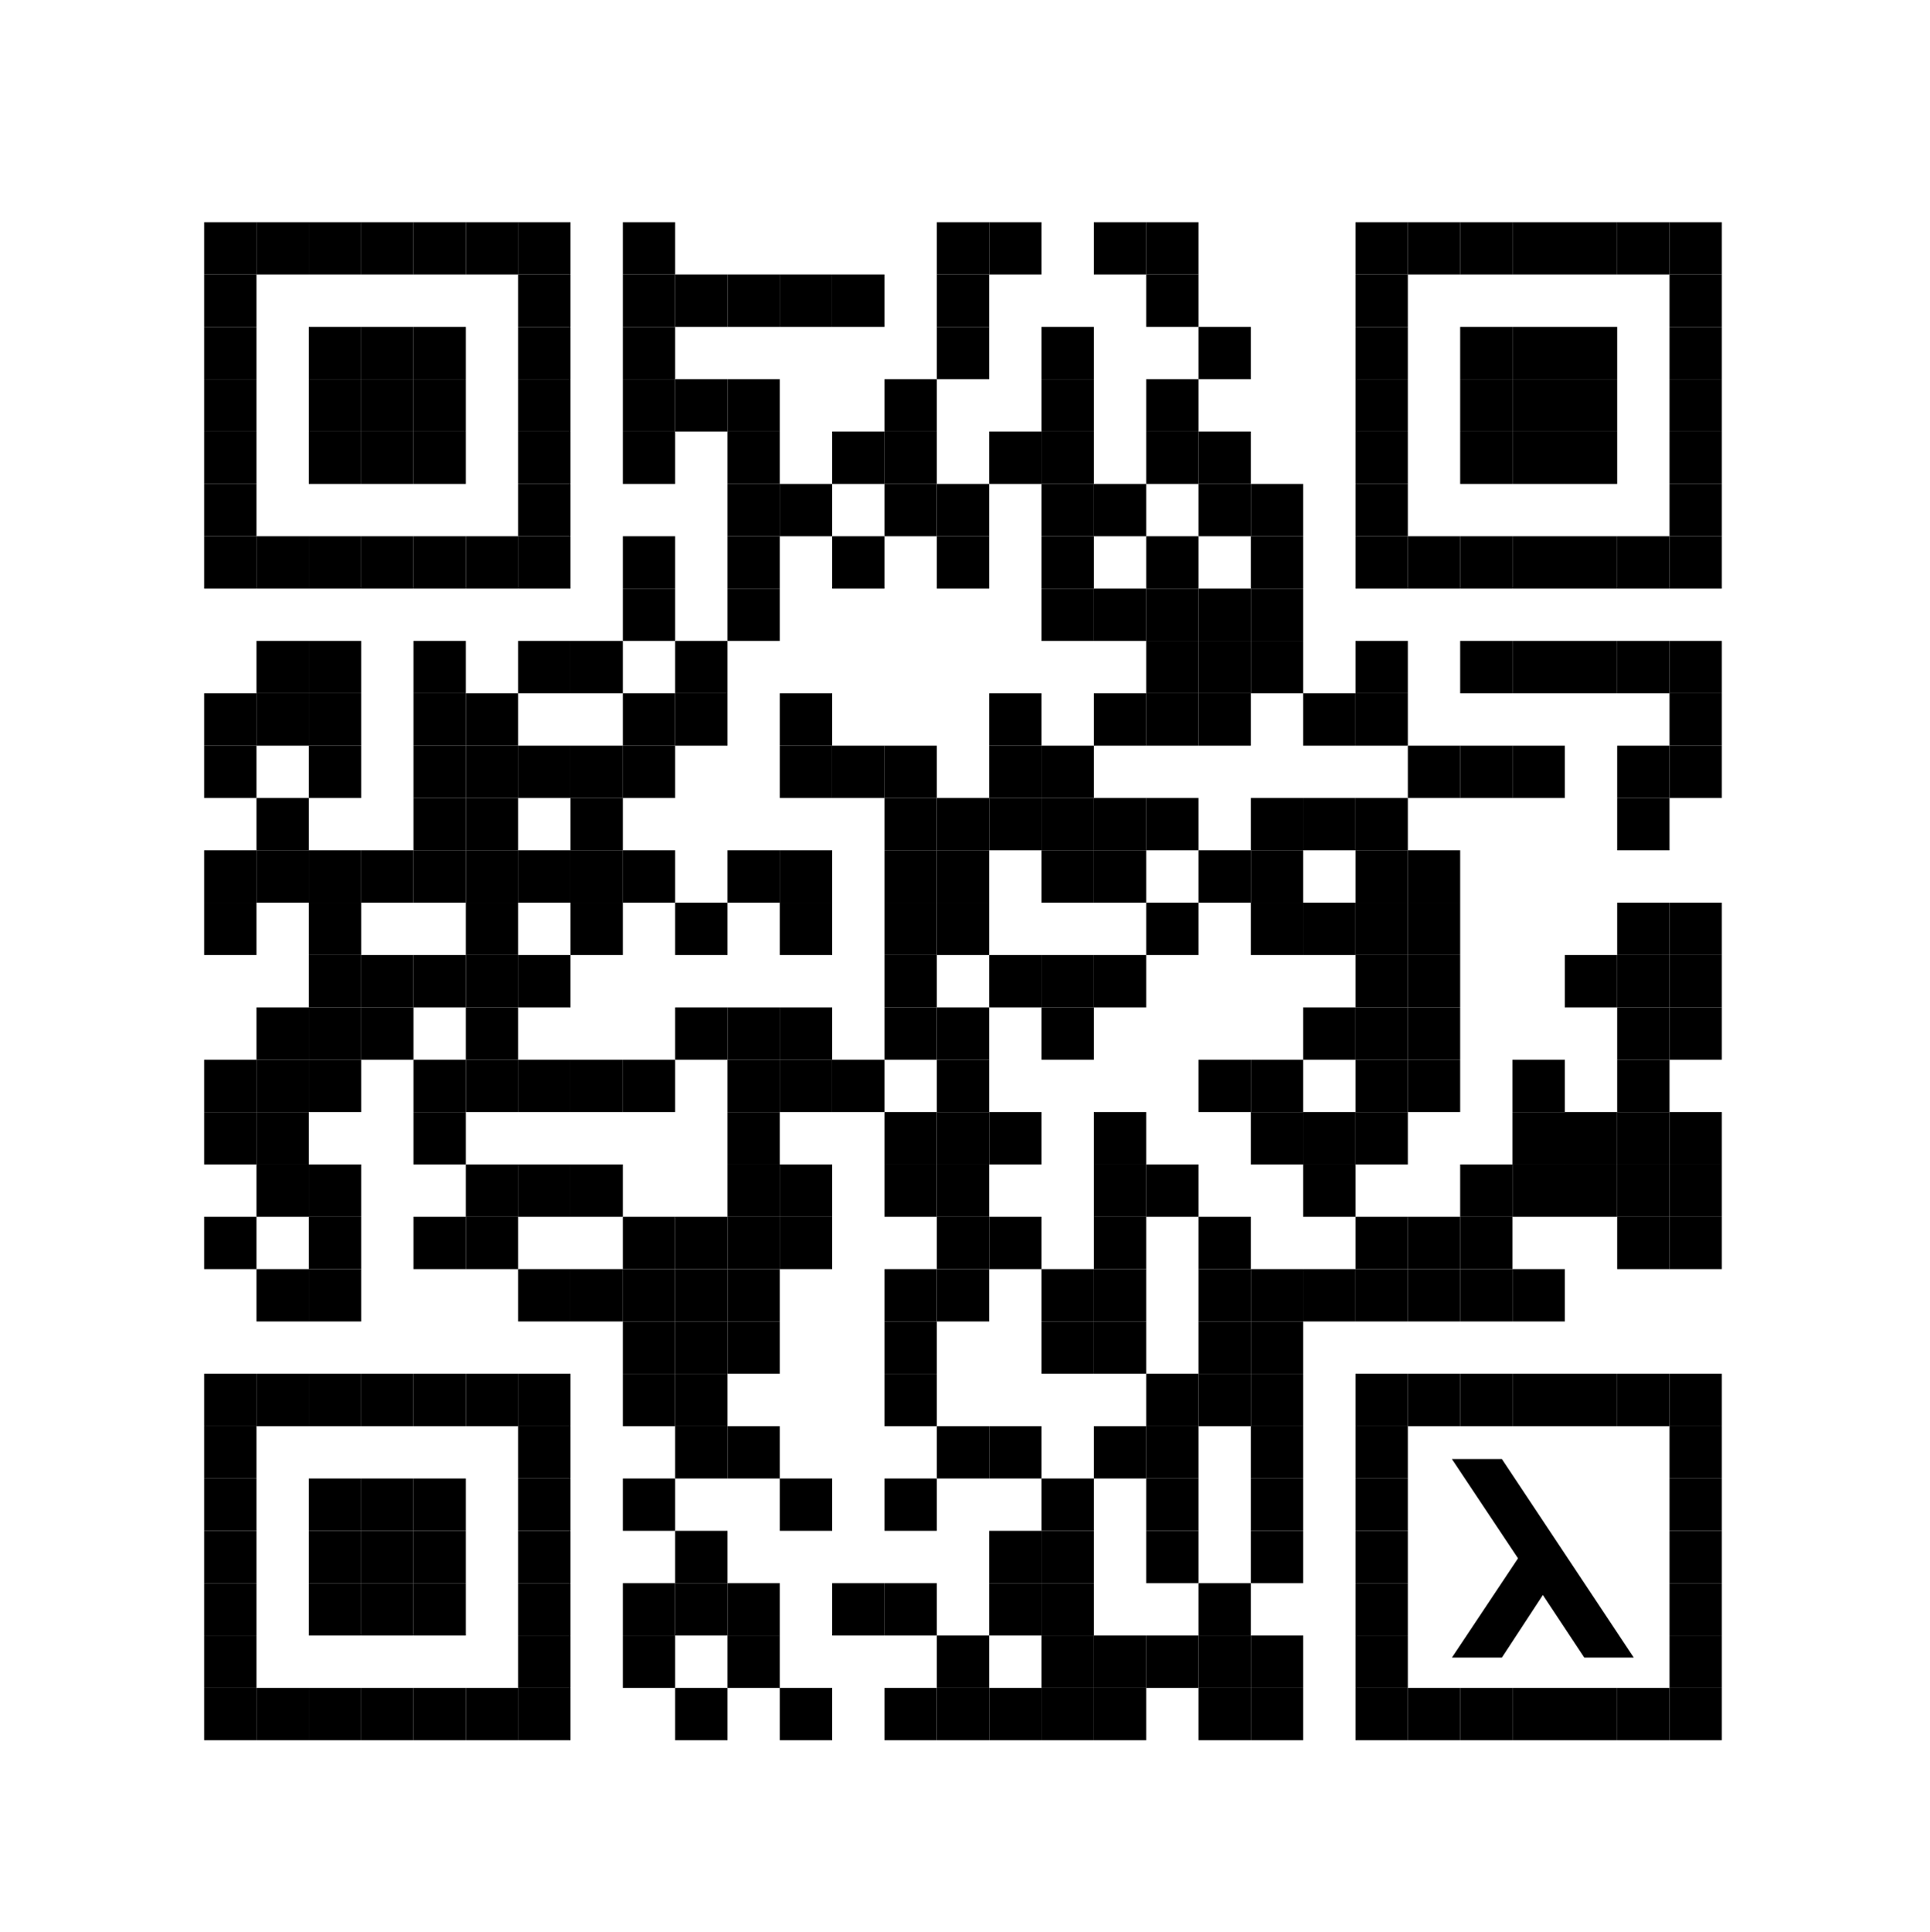 <?xml version="1.0" encoding="utf-8"?>
<svg viewBox="185.803 18.976 295.026 295.315" xmlns="http://www.w3.org/2000/svg">
  <defs>
    <rect id="p" width="8" height="8"></rect>
  </defs>
  <g fill="#000000" transform="matrix(1, 0, 0, 1, 185.01, 20.932)">
    <rect width="8" height="8" transform="matrix(1, 0, 0, 1, 32, 32)"></rect>
    <rect width="8" height="8" transform="matrix(1, 0, 0, 1, 32, 40)"></rect>
    <rect width="8" height="8" transform="matrix(1, 0, 0, 1, 32, 48)"></rect>
    <rect width="8" height="8" transform="matrix(1, 0, 0, 1, 32, 56)"></rect>
    <rect width="8" height="8" transform="matrix(1, 0, 0, 1, 32, 64)"></rect>
    <rect width="8" height="8" transform="matrix(1, 0, 0, 1, 32, 72)"></rect>
    <rect width="8" height="8" transform="matrix(1, 0, 0, 1, 32, 80)"></rect>
    <rect width="8" height="8" transform="matrix(1, 0, 0, 1, 32, 104)"></rect>
    <rect width="8" height="8" transform="matrix(1, 0, 0, 1, 32, 112)"></rect>
    <rect width="8" height="8" transform="matrix(1, 0, 0, 1, 32, 128)"></rect>
    <rect width="8" height="8" transform="matrix(1, 0, 0, 1, 32, 136)"></rect>
    <rect width="8" height="8" transform="matrix(1, 0, 0, 1, 32, 160)"></rect>
    <rect width="8" height="8" transform="matrix(1, 0, 0, 1, 32, 168)"></rect>
    <rect width="8" height="8" transform="matrix(1, 0, 0, 1, 32, 184)"></rect>
    <rect width="8" height="8" transform="matrix(1, 0, 0, 1, 32, 208)"></rect>
    <rect width="8" height="8" transform="matrix(1, 0, 0, 1, 32, 216)"></rect>
    <rect width="8" height="8" transform="matrix(1, 0, 0, 1, 32, 224)"></rect>
    <rect width="8" height="8" transform="matrix(1, 0, 0, 1, 32, 232)"></rect>
    <rect width="8" height="8" transform="matrix(1, 0, 0, 1, 32, 240)"></rect>
    <rect width="8" height="8" transform="matrix(1, 0, 0, 1, 32, 248)"></rect>
    <rect width="8" height="8" transform="matrix(1, 0, 0, 1, 32, 256)"></rect>
    <rect width="8" height="8" transform="matrix(1, 0, 0, 1, 40, 32)"></rect>
    <rect width="8" height="8" transform="matrix(1, 0, 0, 1, 40, 80)"></rect>
    <rect width="8" height="8" transform="matrix(1, 0, 0, 1, 40, 96)"></rect>
    <rect width="8" height="8" transform="matrix(1, 0, 0, 1, 40, 104)"></rect>
    <rect width="8" height="8" transform="matrix(1, 0, 0, 1, 40, 120)"></rect>
    <rect width="8" height="8" transform="matrix(1, 0, 0, 1, 40, 128)"></rect>
    <rect width="8" height="8" transform="matrix(1, 0, 0, 1, 40, 152)"></rect>
    <rect width="8" height="8" transform="matrix(1, 0, 0, 1, 40, 160)"></rect>
    <rect width="8" height="8" transform="matrix(1, 0, 0, 1, 40, 168)"></rect>
    <rect width="8" height="8" transform="matrix(1, 0, 0, 1, 40, 176)"></rect>
    <rect width="8" height="8" transform="matrix(1, 0, 0, 1, 40, 192)"></rect>
    <rect width="8" height="8" transform="matrix(1, 0, 0, 1, 40, 208)"></rect>
    <rect width="8" height="8" transform="matrix(1, 0, 0, 1, 40, 256)"></rect>
    <rect width="8" height="8" transform="matrix(1, 0, 0, 1, 48, 32)"></rect>
    <rect width="8" height="8" transform="matrix(1, 0, 0, 1, 48, 48)"></rect>
    <rect width="8" height="8" transform="matrix(1, 0, 0, 1, 48, 56)"></rect>
    <rect width="8" height="8" transform="matrix(1, 0, 0, 1, 48, 64)"></rect>
    <rect width="8" height="8" transform="matrix(1, 0, 0, 1, 48, 80)"></rect>
    <rect width="8" height="8" transform="matrix(1, 0, 0, 1, 48, 96)"></rect>
    <rect width="8" height="8" transform="matrix(1, 0, 0, 1, 48, 104)"></rect>
    <rect width="8" height="8" transform="matrix(1, 0, 0, 1, 48, 112)"></rect>
    <rect width="8" height="8" transform="matrix(1, 0, 0, 1, 48, 128)"></rect>
    <rect width="8" height="8" transform="matrix(1, 0, 0, 1, 48, 136)"></rect>
    <rect width="8" height="8" transform="matrix(1, 0, 0, 1, 48, 144)"></rect>
    <rect width="8" height="8" transform="matrix(1, 0, 0, 1, 48, 152)"></rect>
    <rect width="8" height="8" transform="matrix(1, 0, 0, 1, 48, 160)"></rect>
    <rect width="8" height="8" transform="matrix(1, 0, 0, 1, 48, 176)"></rect>
    <rect width="8" height="8" transform="matrix(1, 0, 0, 1, 48, 184)"></rect>
    <rect width="8" height="8" transform="matrix(1, 0, 0, 1, 48, 192)"></rect>
    <rect width="8" height="8" transform="matrix(1, 0, 0, 1, 48, 208)"></rect>
    <rect width="8" height="8" transform="matrix(1, 0, 0, 1, 48, 224)"></rect>
    <rect width="8" height="8" transform="matrix(1, 0, 0, 1, 48, 232)"></rect>
    <rect width="8" height="8" transform="matrix(1, 0, 0, 1, 48, 240)"></rect>
    <rect width="8" height="8" transform="matrix(1, 0, 0, 1, 48, 256)"></rect>
    <rect width="8" height="8" transform="matrix(1, 0, 0, 1, 56, 32)"></rect>
    <rect width="8" height="8" transform="matrix(1, 0, 0, 1, 56, 48)"></rect>
    <rect width="8" height="8" transform="matrix(1, 0, 0, 1, 56, 56)"></rect>
    <rect width="8" height="8" transform="matrix(1, 0, 0, 1, 56, 64)"></rect>
    <rect width="8" height="8" transform="matrix(1, 0, 0, 1, 56, 80)"></rect>
    <rect width="8" height="8" transform="matrix(1, 0, 0, 1, 56, 128)"></rect>
    <rect width="8" height="8" transform="matrix(1, 0, 0, 1, 56, 144)"></rect>
    <rect width="8" height="8" transform="matrix(1, 0, 0, 1, 56, 152)"></rect>
    <rect width="8" height="8" transform="matrix(1, 0, 0, 1, 56, 208)"></rect>
    <rect width="8" height="8" transform="matrix(1, 0, 0, 1, 56, 224)"></rect>
    <rect width="8" height="8" transform="matrix(1, 0, 0, 1, 56, 232)"></rect>
    <rect width="8" height="8" transform="matrix(1, 0, 0, 1, 56, 240)"></rect>
    <rect width="8" height="8" transform="matrix(1, 0, 0, 1, 56, 256)"></rect>
    <rect width="8" height="8" transform="matrix(1, 0, 0, 1, 64, 32)"></rect>
    <rect width="8" height="8" transform="matrix(1, 0, 0, 1, 64, 48)"></rect>
    <rect width="8" height="8" transform="matrix(1, 0, 0, 1, 64, 56)"></rect>
    <rect width="8" height="8" transform="matrix(1, 0, 0, 1, 64, 64)"></rect>
    <rect width="8" height="8" transform="matrix(1, 0, 0, 1, 64, 80)"></rect>
    <rect width="8" height="8" transform="matrix(1, 0, 0, 1, 64, 96)"></rect>
    <rect width="8" height="8" transform="matrix(1, 0, 0, 1, 64, 104)"></rect>
    <rect width="8" height="8" transform="matrix(1, 0, 0, 1, 64, 112)"></rect>
    <rect width="8" height="8" transform="matrix(1, 0, 0, 1, 64, 120)"></rect>
    <rect width="8" height="8" transform="matrix(1, 0, 0, 1, 64, 128)"></rect>
    <rect width="8" height="8" transform="matrix(1, 0, 0, 1, 64, 144)"></rect>
    <rect width="8" height="8" transform="matrix(1, 0, 0, 1, 64, 160)"></rect>
    <rect width="8" height="8" transform="matrix(1, 0, 0, 1, 64, 168)"></rect>
    <rect width="8" height="8" transform="matrix(1, 0, 0, 1, 64, 184)"></rect>
    <rect width="8" height="8" transform="matrix(1, 0, 0, 1, 64, 208)"></rect>
    <rect width="8" height="8" transform="matrix(1, 0, 0, 1, 64, 224)"></rect>
    <rect width="8" height="8" transform="matrix(1, 0, 0, 1, 64, 232)"></rect>
    <rect width="8" height="8" transform="matrix(1, 0, 0, 1, 64, 240)"></rect>
    <rect width="8" height="8" transform="matrix(1, 0, 0, 1, 64, 256)"></rect>
    <rect width="8" height="8" transform="matrix(1, 0, 0, 1, 72, 32)"></rect>
    <rect width="8" height="8" transform="matrix(1, 0, 0, 1, 72, 80)"></rect>
    <rect width="8" height="8" transform="matrix(1, 0, 0, 1, 72, 104)"></rect>
    <rect width="8" height="8" transform="matrix(1, 0, 0, 1, 72, 112)"></rect>
    <rect width="8" height="8" transform="matrix(1, 0, 0, 1, 72, 120)"></rect>
    <rect width="8" height="8" transform="matrix(1, 0, 0, 1, 72, 128)"></rect>
    <rect width="8" height="8" transform="matrix(1, 0, 0, 1, 72, 136)"></rect>
    <rect width="8" height="8" transform="matrix(1, 0, 0, 1, 72, 144)"></rect>
    <rect width="8" height="8" transform="matrix(1, 0, 0, 1, 72, 152)"></rect>
    <rect width="8" height="8" transform="matrix(1, 0, 0, 1, 72, 160)"></rect>
    <rect width="8" height="8" transform="matrix(1, 0, 0, 1, 72, 176)"></rect>
    <rect width="8" height="8" transform="matrix(1, 0, 0, 1, 72, 184)"></rect>
    <rect width="8" height="8" transform="matrix(1, 0, 0, 1, 72, 208)"></rect>
    <rect width="8" height="8" transform="matrix(1, 0, 0, 1, 72, 256)"></rect>
    <rect width="8" height="8" transform="matrix(1, 0, 0, 1, 80, 32)"></rect>
    <rect width="8" height="8" transform="matrix(1, 0, 0, 1, 80, 40)"></rect>
    <rect width="8" height="8" transform="matrix(1, 0, 0, 1, 80, 48)"></rect>
    <rect width="8" height="8" transform="matrix(1, 0, 0, 1, 80, 56)"></rect>
    <rect width="8" height="8" transform="matrix(1, 0, 0, 1, 80, 64)"></rect>
    <rect width="8" height="8" transform="matrix(1, 0, 0, 1, 80, 72)"></rect>
    <rect width="8" height="8" transform="matrix(1, 0, 0, 1, 80, 80)"></rect>
    <rect width="8" height="8" transform="matrix(1, 0, 0, 1, 80, 96)"></rect>
    <rect width="8" height="8" transform="matrix(1, 0, 0, 1, 80, 112)"></rect>
    <rect width="8" height="8" transform="matrix(1, 0, 0, 1, 80, 128)"></rect>
    <rect width="8" height="8" transform="matrix(1, 0, 0, 1, 80, 144)"></rect>
    <rect width="8" height="8" transform="matrix(1, 0, 0, 1, 80, 160)"></rect>
    <rect width="8" height="8" transform="matrix(1, 0, 0, 1, 80, 176)"></rect>
    <rect width="8" height="8" transform="matrix(1, 0, 0, 1, 80, 192)"></rect>
    <rect width="8" height="8" transform="matrix(1, 0, 0, 1, 80, 208)"></rect>
    <rect width="8" height="8" transform="matrix(1, 0, 0, 1, 80, 216)"></rect>
    <rect width="8" height="8" transform="matrix(1, 0, 0, 1, 80, 224)"></rect>
    <rect width="8" height="8" transform="matrix(1, 0, 0, 1, 80, 232)"></rect>
    <rect width="8" height="8" transform="matrix(1, 0, 0, 1, 80, 240)"></rect>
    <rect width="8" height="8" transform="matrix(1, 0, 0, 1, 80, 248)"></rect>
    <rect width="8" height="8" transform="matrix(1, 0, 0, 1, 80, 256)"></rect>
    <rect width="8" height="8" transform="matrix(1, 0, 0, 1, 88, 96)"></rect>
    <rect width="8" height="8" transform="matrix(1, 0, 0, 1, 88, 112)"></rect>
    <rect width="8" height="8" transform="matrix(1, 0, 0, 1, 88, 120)"></rect>
    <rect width="8" height="8" transform="matrix(1, 0, 0, 1, 88, 128)"></rect>
    <rect width="8" height="8" transform="matrix(1, 0, 0, 1, 88, 136)"></rect>
    <rect width="8" height="8" transform="matrix(1, 0, 0, 1, 88, 160)"></rect>
    <rect width="8" height="8" transform="matrix(1, 0, 0, 1, 88, 176)"></rect>
    <rect width="8" height="8" transform="matrix(1, 0, 0, 1, 88, 192)"></rect>
    <rect width="8" height="8" transform="matrix(1, 0, 0, 1, 96, 32)"></rect>
    <rect width="8" height="8" transform="matrix(1, 0, 0, 1, 96, 40)"></rect>
    <rect width="8" height="8" transform="matrix(1, 0, 0, 1, 96, 48)"></rect>
    <rect width="8" height="8" transform="matrix(1, 0, 0, 1, 96, 56)"></rect>
    <rect width="8" height="8" transform="matrix(1, 0, 0, 1, 96, 64)"></rect>
    <rect width="8" height="8" transform="matrix(1, 0, 0, 1, 96, 80)"></rect>
    <rect width="8" height="8" transform="matrix(1, 0, 0, 1, 96, 88)"></rect>
    <rect width="8" height="8" transform="matrix(1, 0, 0, 1, 96, 104)"></rect>
    <rect width="8" height="8" transform="matrix(1, 0, 0, 1, 96, 112)"></rect>
    <rect width="8" height="8" transform="matrix(1, 0, 0, 1, 96, 128)"></rect>
    <rect width="8" height="8" transform="matrix(1, 0, 0, 1, 96, 160)"></rect>
    <rect width="8" height="8" transform="matrix(1, 0, 0, 1, 96, 184)"></rect>
    <rect width="8" height="8" transform="matrix(1, 0, 0, 1, 96, 192)"></rect>
    <rect width="8" height="8" transform="matrix(1, 0, 0, 1, 96, 200)"></rect>
    <rect width="8" height="8" transform="matrix(1, 0, 0, 1, 96, 208)"></rect>
    <rect width="8" height="8" transform="matrix(1, 0, 0, 1, 96, 224)"></rect>
    <rect width="8" height="8" transform="matrix(1, 0, 0, 1, 96, 240)"></rect>
    <rect width="8" height="8" transform="matrix(1, 0, 0, 1, 96, 248)"></rect>
    <rect width="8" height="8" transform="matrix(1, 0, 0, 1, 104, 40)"></rect>
    <rect width="8" height="8" transform="matrix(1, 0, 0, 1, 104, 56)"></rect>
    <rect width="8" height="8" transform="matrix(1, 0, 0, 1, 104, 96)"></rect>
    <rect width="8" height="8" transform="matrix(1, 0, 0, 1, 104, 104)"></rect>
    <rect width="8" height="8" transform="matrix(1, 0, 0, 1, 104, 136)"></rect>
    <rect width="8" height="8" transform="matrix(1, 0, 0, 1, 104, 152)"></rect>
    <rect width="8" height="8" transform="matrix(1, 0, 0, 1, 104, 184)"></rect>
    <rect width="8" height="8" transform="matrix(1, 0, 0, 1, 104, 192)"></rect>
    <rect width="8" height="8" transform="matrix(1, 0, 0, 1, 104, 200)"></rect>
    <rect width="8" height="8" transform="matrix(1, 0, 0, 1, 104, 208)"></rect>
    <rect width="8" height="8" transform="matrix(1, 0, 0, 1, 104, 216)"></rect>
    <rect width="8" height="8" transform="matrix(1, 0, 0, 1, 104, 232)"></rect>
    <rect width="8" height="8" transform="matrix(1, 0, 0, 1, 104, 240)"></rect>
    <rect width="8" height="8" transform="matrix(1, 0, 0, 1, 104, 256)"></rect>
    <rect width="8" height="8" transform="matrix(1, 0, 0, 1, 112, 40)"></rect>
    <rect width="8" height="8" transform="matrix(1, 0, 0, 1, 112, 56)"></rect>
    <rect width="8" height="8" transform="matrix(1, 0, 0, 1, 112, 64)"></rect>
    <rect width="8" height="8" transform="matrix(1, 0, 0, 1, 112, 72)"></rect>
    <rect width="8" height="8" transform="matrix(1, 0, 0, 1, 112, 80)"></rect>
    <rect width="8" height="8" transform="matrix(1, 0, 0, 1, 112, 88)"></rect>
    <rect width="8" height="8" transform="matrix(1, 0, 0, 1, 112, 128)"></rect>
    <rect width="8" height="8" transform="matrix(1, 0, 0, 1, 112, 152)"></rect>
    <rect width="8" height="8" transform="matrix(1, 0, 0, 1, 112, 160)"></rect>
    <rect width="8" height="8" transform="matrix(1, 0, 0, 1, 112, 168)"></rect>
    <rect width="8" height="8" transform="matrix(1, 0, 0, 1, 112, 176)"></rect>
    <rect width="8" height="8" transform="matrix(1, 0, 0, 1, 112, 184)"></rect>
    <rect width="8" height="8" transform="matrix(1, 0, 0, 1, 112, 192)"></rect>
    <rect width="8" height="8" transform="matrix(1, 0, 0, 1, 112, 200)"></rect>
    <rect width="8" height="8" transform="matrix(1, 0, 0, 1, 112, 216)"></rect>
    <rect width="8" height="8" transform="matrix(1, 0, 0, 1, 112, 240)"></rect>
    <rect width="8" height="8" transform="matrix(1, 0, 0, 1, 112, 248)"></rect>
    <rect width="8" height="8" transform="matrix(1, 0, 0, 1, 120, 40)"></rect>
    <rect width="8" height="8" transform="matrix(1, 0, 0, 1, 120, 72)"></rect>
    <rect width="8" height="8" transform="matrix(1, 0, 0, 1, 120, 104)"></rect>
    <rect width="8" height="8" transform="matrix(1, 0, 0, 1, 120, 112)"></rect>
    <rect width="8" height="8" transform="matrix(1, 0, 0, 1, 120, 128)"></rect>
    <rect width="8" height="8" transform="matrix(1, 0, 0, 1, 120, 136)"></rect>
    <rect width="8" height="8" transform="matrix(1, 0, 0, 1, 120, 152)"></rect>
    <rect width="8" height="8" transform="matrix(1, 0, 0, 1, 120, 160)"></rect>
    <rect width="8" height="8" transform="matrix(1, 0, 0, 1, 120, 176)"></rect>
    <rect width="8" height="8" transform="matrix(1, 0, 0, 1, 120, 184)"></rect>
    <rect width="8" height="8" transform="matrix(1, 0, 0, 1, 120, 224)"></rect>
    <rect width="8" height="8" transform="matrix(1, 0, 0, 1, 120, 256)"></rect>
    <rect width="8" height="8" transform="matrix(1, 0, 0, 1, 128, 40)"></rect>
    <rect width="8" height="8" transform="matrix(1, 0, 0, 1, 128, 64)"></rect>
    <rect width="8" height="8" transform="matrix(1, 0, 0, 1, 128, 80)"></rect>
    <rect width="8" height="8" transform="matrix(1, 0, 0, 1, 128, 112)"></rect>
    <rect width="8" height="8" transform="matrix(1, 0, 0, 1, 128, 160)"></rect>
    <rect width="8" height="8" transform="matrix(1, 0, 0, 1, 128, 240)"></rect>
    <rect width="8" height="8" transform="matrix(1, 0, 0, 1, 136, 56)"></rect>
    <rect width="8" height="8" transform="matrix(1, 0, 0, 1, 136, 64)"></rect>
    <rect width="8" height="8" transform="matrix(1, 0, 0, 1, 136, 72)"></rect>
    <rect width="8" height="8" transform="matrix(1, 0, 0, 1, 136, 112)"></rect>
    <rect width="8" height="8" transform="matrix(1, 0, 0, 1, 136, 120)"></rect>
    <rect width="8" height="8" transform="matrix(1, 0, 0, 1, 136, 128)"></rect>
    <rect width="8" height="8" transform="matrix(1, 0, 0, 1, 136, 136)"></rect>
    <rect width="8" height="8" transform="matrix(1, 0, 0, 1, 136, 144)"></rect>
    <rect width="8" height="8" transform="matrix(1, 0, 0, 1, 136, 152)"></rect>
    <rect width="8" height="8" transform="matrix(1, 0, 0, 1, 136, 168)"></rect>
    <rect width="8" height="8" transform="matrix(1, 0, 0, 1, 136, 176)"></rect>
    <rect width="8" height="8" transform="matrix(1, 0, 0, 1, 136, 192)"></rect>
    <rect width="8" height="8" transform="matrix(1, 0, 0, 1, 136, 200)"></rect>
    <rect width="8" height="8" transform="matrix(1, 0, 0, 1, 136, 208)"></rect>
    <rect width="8" height="8" transform="matrix(1, 0, 0, 1, 136, 224)"></rect>
    <rect width="8" height="8" transform="matrix(1, 0, 0, 1, 136, 240)"></rect>
    <rect width="8" height="8" transform="matrix(1, 0, 0, 1, 136, 256)"></rect>
    <rect width="8" height="8" transform="matrix(1, 0, 0, 1, 144, 32)"></rect>
    <rect width="8" height="8" transform="matrix(1, 0, 0, 1, 144, 40)"></rect>
    <rect width="8" height="8" transform="matrix(1, 0, 0, 1, 144, 48)"></rect>
    <rect width="8" height="8" transform="matrix(1, 0, 0, 1, 144, 72)"></rect>
    <rect width="8" height="8" transform="matrix(1, 0, 0, 1, 144, 80)"></rect>
    <rect width="8" height="8" transform="matrix(1, 0, 0, 1, 144, 120)"></rect>
    <rect width="8" height="8" transform="matrix(1, 0, 0, 1, 144, 128)"></rect>
    <rect width="8" height="8" transform="matrix(1, 0, 0, 1, 144, 136)"></rect>
    <rect width="8" height="8" transform="matrix(1, 0, 0, 1, 144, 152)"></rect>
    <rect width="8" height="8" transform="matrix(1, 0, 0, 1, 144, 160)"></rect>
    <rect width="8" height="8" transform="matrix(1, 0, 0, 1, 144, 168)"></rect>
    <rect width="8" height="8" transform="matrix(1, 0, 0, 1, 144, 176)"></rect>
    <rect width="8" height="8" transform="matrix(1, 0, 0, 1, 144, 184)"></rect>
    <rect width="8" height="8" transform="matrix(1, 0, 0, 1, 144, 192)"></rect>
    <rect width="8" height="8" transform="matrix(1, 0, 0, 1, 144, 216)"></rect>
    <rect width="8" height="8" transform="matrix(1, 0, 0, 1, 144, 248)"></rect>
    <rect width="8" height="8" transform="matrix(1, 0, 0, 1, 144, 256)"></rect>
    <rect width="8" height="8" transform="matrix(1, 0, 0, 1, 152, 32)"></rect>
    <rect width="8" height="8" transform="matrix(1, 0, 0, 1, 152, 64)"></rect>
    <rect width="8" height="8" transform="matrix(1, 0, 0, 1, 152, 104)"></rect>
    <rect width="8" height="8" transform="matrix(1, 0, 0, 1, 152, 112)"></rect>
    <rect width="8" height="8" transform="matrix(1, 0, 0, 1, 152, 120)"></rect>
    <rect width="8" height="8" transform="matrix(1, 0, 0, 1, 152, 144)"></rect>
    <rect width="8" height="8" transform="matrix(1, 0, 0, 1, 152, 168)"></rect>
    <rect width="8" height="8" transform="matrix(1, 0, 0, 1, 152, 184)"></rect>
    <rect width="8" height="8" transform="matrix(1, 0, 0, 1, 152, 216)"></rect>
    <rect width="8" height="8" transform="matrix(1, 0, 0, 1, 152, 232)"></rect>
    <rect width="8" height="8" transform="matrix(1, 0, 0, 1, 152, 240)"></rect>
    <rect width="8" height="8" transform="matrix(1, 0, 0, 1, 152, 256)"></rect>
    <rect width="8" height="8" transform="matrix(1, 0, 0, 1, 160, 48)"></rect>
    <rect width="8" height="8" transform="matrix(1, 0, 0, 1, 160, 56)"></rect>
    <rect width="8" height="8" transform="matrix(1, 0, 0, 1, 160, 64)"></rect>
    <rect width="8" height="8" transform="matrix(1, 0, 0, 1, 160, 72)"></rect>
    <rect width="8" height="8" transform="matrix(1, 0, 0, 1, 160, 80)"></rect>
    <rect width="8" height="8" transform="matrix(1, 0, 0, 1, 160, 88)"></rect>
    <rect width="8" height="8" transform="matrix(1, 0, 0, 1, 160, 112)"></rect>
    <rect width="8" height="8" transform="matrix(1, 0, 0, 1, 160, 120)"></rect>
    <rect width="8" height="8" transform="matrix(1, 0, 0, 1, 160, 128)"></rect>
    <rect width="8" height="8" transform="matrix(1, 0, 0, 1, 160, 144)"></rect>
    <rect width="8" height="8" transform="matrix(1, 0, 0, 1, 160, 152)"></rect>
    <rect width="8" height="8" transform="matrix(1, 0, 0, 1, 160, 192)"></rect>
    <rect width="8" height="8" transform="matrix(1, 0, 0, 1, 160, 200)"></rect>
    <rect width="8" height="8" transform="matrix(1, 0, 0, 1, 160, 224)"></rect>
    <rect width="8" height="8" transform="matrix(1, 0, 0, 1, 160, 232)"></rect>
    <rect width="8" height="8" transform="matrix(1, 0, 0, 1, 160, 240)"></rect>
    <rect width="8" height="8" transform="matrix(1, 0, 0, 1, 160, 248)"></rect>
    <rect width="8" height="8" transform="matrix(1, 0, 0, 1, 160, 256)"></rect>
    <rect width="8" height="8" transform="matrix(1, 0, 0, 1, 168, 32)"></rect>
    <rect width="8" height="8" transform="matrix(1, 0, 0, 1, 168, 72)"></rect>
    <rect width="8" height="8" transform="matrix(1, 0, 0, 1, 168, 88)"></rect>
    <rect width="8" height="8" transform="matrix(1, 0, 0, 1, 168, 104)"></rect>
    <rect width="8" height="8" transform="matrix(1, 0, 0, 1, 168, 120)"></rect>
    <rect width="8" height="8" transform="matrix(1, 0, 0, 1, 168, 128)"></rect>
    <rect width="8" height="8" transform="matrix(1, 0, 0, 1, 168, 144)"></rect>
    <rect width="8" height="8" transform="matrix(1, 0, 0, 1, 168, 168)"></rect>
    <rect width="8" height="8" transform="matrix(1, 0, 0, 1, 168, 176)"></rect>
    <rect width="8" height="8" transform="matrix(1, 0, 0, 1, 168, 184)"></rect>
    <rect width="8" height="8" transform="matrix(1, 0, 0, 1, 168, 192)"></rect>
    <rect width="8" height="8" transform="matrix(1, 0, 0, 1, 168, 200)"></rect>
    <rect width="8" height="8" transform="matrix(1, 0, 0, 1, 168, 216)"></rect>
    <rect width="8" height="8" transform="matrix(1, 0, 0, 1, 168, 248)"></rect>
    <rect width="8" height="8" transform="matrix(1, 0, 0, 1, 168, 256)"></rect>
    <rect width="8" height="8" transform="matrix(1, 0, 0, 1, 176, 32)"></rect>
    <rect width="8" height="8" transform="matrix(1, 0, 0, 1, 176, 40)"></rect>
    <rect width="8" height="8" transform="matrix(1, 0, 0, 1, 176, 56)"></rect>
    <rect width="8" height="8" transform="matrix(1, 0, 0, 1, 176, 64)"></rect>
    <rect width="8" height="8" transform="matrix(1, 0, 0, 1, 176, 80)"></rect>
    <rect width="8" height="8" transform="matrix(1, 0, 0, 1, 176, 88)"></rect>
    <rect width="8" height="8" transform="matrix(1, 0, 0, 1, 176, 96)"></rect>
    <rect width="8" height="8" transform="matrix(1, 0, 0, 1, 176, 104)"></rect>
    <rect width="8" height="8" transform="matrix(1, 0, 0, 1, 176, 120)"></rect>
    <rect width="8" height="8" transform="matrix(1, 0, 0, 1, 176, 136)"></rect>
    <rect width="8" height="8" transform="matrix(1, 0, 0, 1, 176, 176)"></rect>
    <rect width="8" height="8" transform="matrix(1, 0, 0, 1, 176, 208)"></rect>
    <rect width="8" height="8" transform="matrix(1, 0, 0, 1, 176, 216)"></rect>
    <rect width="8" height="8" transform="matrix(1, 0, 0, 1, 176, 224)"></rect>
    <rect width="8" height="8" transform="matrix(1, 0, 0, 1, 176, 232)"></rect>
    <rect width="8" height="8" transform="matrix(1, 0, 0, 1, 176, 248)"></rect>
    <rect width="8" height="8" transform="matrix(1, 0, 0, 1, 184, 48)"></rect>
    <rect width="8" height="8" transform="matrix(1, 0, 0, 1, 184, 64)"></rect>
    <rect width="8" height="8" transform="matrix(1, 0, 0, 1, 184, 72)"></rect>
    <rect width="8" height="8" transform="matrix(1, 0, 0, 1, 184, 88)"></rect>
    <rect width="8" height="8" transform="matrix(1, 0, 0, 1, 184, 96)"></rect>
    <rect width="8" height="8" transform="matrix(1, 0, 0, 1, 184, 104)"></rect>
    <rect width="8" height="8" transform="matrix(1, 0, 0, 1, 184, 128)"></rect>
    <rect width="8" height="8" transform="matrix(1, 0, 0, 1, 184, 160)"></rect>
    <rect width="8" height="8" transform="matrix(1, 0, 0, 1, 184, 184)"></rect>
    <rect width="8" height="8" transform="matrix(1, 0, 0, 1, 184, 192)"></rect>
    <rect width="8" height="8" transform="matrix(1, 0, 0, 1, 184, 200)"></rect>
    <rect width="8" height="8" transform="matrix(1, 0, 0, 1, 184, 208)"></rect>
    <rect width="8" height="8" transform="matrix(1, 0, 0, 1, 184, 240)"></rect>
    <rect width="8" height="8" transform="matrix(1, 0, 0, 1, 184, 248)"></rect>
    <rect width="8" height="8" transform="matrix(1, 0, 0, 1, 184, 256)"></rect>
    <rect width="8" height="8" transform="matrix(1, 0, 0, 1, 192, 72)"></rect>
    <rect width="8" height="8" transform="matrix(1, 0, 0, 1, 192, 80)"></rect>
    <rect width="8" height="8" transform="matrix(1, 0, 0, 1, 192, 88)"></rect>
    <rect width="8" height="8" transform="matrix(1, 0, 0, 1, 192, 96)"></rect>
    <rect width="8" height="8" transform="matrix(1, 0, 0, 1, 192, 120)"></rect>
    <rect width="8" height="8" transform="matrix(1, 0, 0, 1, 192, 128)"></rect>
    <rect width="8" height="8" transform="matrix(1, 0, 0, 1, 192, 136)"></rect>
    <rect width="8" height="8" transform="matrix(1, 0, 0, 1, 192, 160)"></rect>
    <rect width="8" height="8" transform="matrix(1, 0, 0, 1, 192, 168)"></rect>
    <rect width="8" height="8" transform="matrix(1, 0, 0, 1, 192, 192)"></rect>
    <rect width="8" height="8" transform="matrix(1, 0, 0, 1, 192, 200)"></rect>
    <rect width="8" height="8" transform="matrix(1, 0, 0, 1, 192, 208)"></rect>
    <rect width="8" height="8" transform="matrix(1, 0, 0, 1, 192, 216)"></rect>
    <rect width="8" height="8" transform="matrix(1, 0, 0, 1, 192, 224)"></rect>
    <rect width="8" height="8" transform="matrix(1, 0, 0, 1, 192, 232)"></rect>
    <rect width="8" height="8" transform="matrix(1, 0, 0, 1, 192, 248)"></rect>
    <rect width="8" height="8" transform="matrix(1, 0, 0, 1, 192, 256)"></rect>
    <rect width="8" height="8" transform="matrix(1, 0, 0, 1, 200, 104)"></rect>
    <rect width="8" height="8" transform="matrix(1, 0, 0, 1, 200, 120)"></rect>
    <rect width="8" height="8" transform="matrix(1, 0, 0, 1, 200, 136)"></rect>
    <rect width="8" height="8" transform="matrix(1, 0, 0, 1, 200, 152)"></rect>
    <rect width="8" height="8" transform="matrix(1, 0, 0, 1, 200, 168)"></rect>
    <rect width="8" height="8" transform="matrix(1, 0, 0, 1, 200, 176)"></rect>
    <rect width="8" height="8" transform="matrix(1, 0, 0, 1, 200, 192)"></rect>
    <rect width="8" height="8" transform="matrix(1, 0, 0, 1, 208, 32)"></rect>
    <rect width="8" height="8" transform="matrix(1, 0, 0, 1, 208, 40)"></rect>
    <rect width="8" height="8" transform="matrix(1, 0, 0, 1, 208, 48)"></rect>
    <rect width="8" height="8" transform="matrix(1, 0, 0, 1, 208, 56)"></rect>
    <rect width="8" height="8" transform="matrix(1, 0, 0, 1, 208, 64)"></rect>
    <rect width="8" height="8" transform="matrix(1, 0, 0, 1, 208, 72)"></rect>
    <rect width="8" height="8" transform="matrix(1, 0, 0, 1, 208, 80)"></rect>
    <rect width="8" height="8" transform="matrix(1, 0, 0, 1, 208, 96)"></rect>
    <rect width="8" height="8" transform="matrix(1, 0, 0, 1, 208, 104)"></rect>
    <rect width="8" height="8" transform="matrix(1, 0, 0, 1, 208, 120)"></rect>
    <rect width="8" height="8" transform="matrix(1, 0, 0, 1, 208, 128)"></rect>
    <rect width="8" height="8" transform="matrix(1, 0, 0, 1, 208, 136)"></rect>
    <rect width="8" height="8" transform="matrix(1, 0, 0, 1, 208, 144)"></rect>
    <rect width="8" height="8" transform="matrix(1, 0, 0, 1, 208, 152)"></rect>
    <rect width="8" height="8" transform="matrix(1, 0, 0, 1, 208, 160)"></rect>
    <rect width="8" height="8" transform="matrix(1, 0, 0, 1, 208, 168)"></rect>
    <rect width="8" height="8" transform="matrix(1, 0, 0, 1, 208, 184)"></rect>
    <rect width="8" height="8" transform="matrix(1, 0, 0, 1, 208, 192)"></rect>
    <rect width="8" height="8" transform="matrix(1, 0, 0, 1, 216, 32)"></rect>
    <rect width="8" height="8" transform="matrix(1, 0, 0, 1, 216, 80)"></rect>
    <rect width="8" height="8" transform="matrix(1, 0, 0, 1, 216, 112)"></rect>
    <rect width="8" height="8" transform="matrix(1, 0, 0, 1, 216, 128)"></rect>
    <rect width="8" height="8" transform="matrix(1, 0, 0, 1, 216, 136)"></rect>
    <rect width="8" height="8" transform="matrix(1, 0, 0, 1, 216, 144)"></rect>
    <rect width="8" height="8" transform="matrix(1, 0, 0, 1, 216, 152)"></rect>
    <rect width="8" height="8" transform="matrix(1, 0, 0, 1, 216, 160)"></rect>
    <rect width="8" height="8" transform="matrix(1, 0, 0, 1, 216, 184)"></rect>
    <rect width="8" height="8" transform="matrix(1, 0, 0, 1, 216, 192)"></rect>
    <rect width="8" height="8" transform="matrix(1, 0, 0, 1, 224, 32)"></rect>
    <rect width="8" height="8" transform="matrix(1, 0, 0, 1, 224, 48)"></rect>
    <rect width="8" height="8" transform="matrix(1, 0, 0, 1, 224, 56)"></rect>
    <rect width="8" height="8" transform="matrix(1, 0, 0, 1, 224, 64)"></rect>
    <rect width="8" height="8" transform="matrix(1, 0, 0, 1, 224, 80)"></rect>
    <rect width="8" height="8" transform="matrix(1, 0, 0, 1, 224, 96)"></rect>
    <rect width="8" height="8" transform="matrix(1, 0, 0, 1, 224, 112)"></rect>
    <rect width="8" height="8" transform="matrix(1, 0, 0, 1, 224, 176)"></rect>
    <rect width="8" height="8" transform="matrix(1, 0, 0, 1, 224, 184)"></rect>
    <rect width="8" height="8" transform="matrix(1, 0, 0, 1, 224, 192)"></rect>
    <rect width="8" height="8" transform="matrix(1, 0, 0, 1, 232, 32)"></rect>
    <rect width="8" height="8" transform="matrix(1, 0, 0, 1, 232, 48)"></rect>
    <rect width="8" height="8" transform="matrix(1, 0, 0, 1, 232, 56)"></rect>
    <rect width="8" height="8" transform="matrix(1, 0, 0, 1, 232, 64)"></rect>
    <rect width="8" height="8" transform="matrix(1, 0, 0, 1, 232, 80)"></rect>
    <rect width="8" height="8" transform="matrix(1, 0, 0, 1, 232, 96)"></rect>
    <rect width="8" height="8" transform="matrix(1, 0, 0, 1, 232, 112)"></rect>
    <rect width="8" height="8" transform="matrix(1, 0, 0, 1, 232, 160)"></rect>
    <rect width="8" height="8" transform="matrix(1, 0, 0, 1, 232, 168)"></rect>
    <rect width="8" height="8" transform="matrix(1, 0, 0, 1, 232, 176)"></rect>
    <rect width="8" height="8" transform="matrix(1, 0, 0, 1, 232, 192)"></rect>
    <rect width="8" height="8" transform="matrix(1, 0, 0, 1, 240, 32)"></rect>
    <rect width="8" height="8" transform="matrix(1, 0, 0, 1, 240, 48)"></rect>
    <rect width="8" height="8" transform="matrix(1, 0, 0, 1, 240, 56)"></rect>
    <rect width="8" height="8" transform="matrix(1, 0, 0, 1, 240, 64)"></rect>
    <rect width="8" height="8" transform="matrix(1, 0, 0, 1, 240, 80)"></rect>
    <rect width="8" height="8" transform="matrix(1, 0, 0, 1, 240, 96)"></rect>
    <rect width="8" height="8" transform="matrix(1, 0, 0, 1, 240, 144)"></rect>
    <rect width="8" height="8" transform="matrix(1, 0, 0, 1, 240, 168)"></rect>
    <rect width="8" height="8" transform="matrix(1, 0, 0, 1, 240, 176)"></rect>
    <rect width="8" height="8" transform="matrix(1, 0, 0, 1, 248, 32)"></rect>
    <rect width="8" height="8" transform="matrix(1, 0, 0, 1, 248, 80)"></rect>
    <rect width="8" height="8" transform="matrix(1, 0, 0, 1, 248, 96)"></rect>
    <rect width="8" height="8" transform="matrix(1, 0, 0, 1, 248, 112)"></rect>
    <rect width="8" height="8" transform="matrix(1, 0, 0, 1, 248, 120)"></rect>
    <rect width="8" height="8" transform="matrix(1, 0, 0, 1, 248, 136)"></rect>
    <rect width="8" height="8" transform="matrix(1, 0, 0, 1, 248, 144)"></rect>
    <rect width="8" height="8" transform="matrix(1, 0, 0, 1, 248, 152)"></rect>
    <rect width="8" height="8" transform="matrix(1, 0, 0, 1, 248, 160)"></rect>
    <rect width="8" height="8" transform="matrix(1, 0, 0, 1, 248, 168)"></rect>
    <rect width="8" height="8" transform="matrix(1, 0, 0, 1, 248, 176)"></rect>
    <rect width="8" height="8" transform="matrix(1, 0, 0, 1, 248, 184)"></rect>
    <rect width="8" height="8" transform="matrix(1, 0, 0, 1, 256, 32)"></rect>
    <rect width="8" height="8" transform="matrix(1, 0, 0, 1, 256, 40)"></rect>
    <rect width="8" height="8" transform="matrix(1, 0, 0, 1, 256, 48)"></rect>
    <rect width="8" height="8" transform="matrix(1, 0, 0, 1, 256, 56)"></rect>
    <rect width="8" height="8" transform="matrix(1, 0, 0, 1, 256, 64)"></rect>
    <rect width="8" height="8" transform="matrix(1, 0, 0, 1, 256, 72)"></rect>
    <rect width="8" height="8" transform="matrix(1, 0, 0, 1, 256, 80)"></rect>
    <rect width="8" height="8" transform="matrix(1, 0, 0, 1, 256, 96)"></rect>
    <rect width="8" height="8" transform="matrix(1, 0, 0, 1, 256, 104)"></rect>
    <rect width="8" height="8" transform="matrix(1, 0, 0, 1, 256, 112)"></rect>
    <rect width="8" height="8" transform="matrix(1, 0, 0, 1, 256, 136)"></rect>
    <rect width="8" height="8" transform="matrix(1, 0, 0, 1, 256, 144)"></rect>
    <rect width="8" height="8" transform="matrix(1, 0, 0, 1, 256, 152)"></rect>
    <rect width="8" height="8" transform="matrix(1, 0, 0, 1, 256, 168)"></rect>
    <rect width="8" height="8" transform="matrix(1, 0, 0, 1, 256, 176)"></rect>
    <rect width="8" height="8" transform="matrix(1, 0, 0, 1, 256, 184)"></rect>
    <rect width="8" height="8" x="208" y="208"></rect>
    <rect width="8" height="8" x="208" y="216"></rect>
    <rect width="8" height="8" x="208" y="224"></rect>
    <rect width="8" height="8" x="208" y="232"></rect>
    <rect width="8" height="8" x="208" y="240"></rect>
    <rect width="8" height="8" x="208" y="248"></rect>
    <rect width="8" height="8" x="208" y="256"></rect>
    <rect width="8" height="8" x="216" y="208"></rect>
    <rect width="8" height="8" x="216" y="256"></rect>
    <rect width="8" height="8" x="224" y="208"></rect>
    <rect width="8" height="8" x="224" y="256"></rect>
    <rect width="8" height="8" x="232" y="208"></rect>
    <rect width="8" height="8" x="232" y="256"></rect>
    <rect width="8" height="8" x="240" y="208"></rect>
    <rect width="8" height="8" x="240" y="256"></rect>
    <rect width="8" height="8" x="248" y="208"></rect>
    <rect width="8" height="8" x="248" y="256"></rect>
    <rect width="8" height="8" x="256" y="208"></rect>
    <rect width="8" height="8" x="256" y="216"></rect>
    <rect width="8" height="8" x="256" y="224"></rect>
    <rect width="8" height="8" x="256" y="232"></rect>
    <rect width="8" height="8" x="256" y="240"></rect>
    <rect width="8" height="8" x="256" y="248"></rect>
    <rect width="8" height="8" x="256" y="256"></rect>
  </g>
  <g fill="#000000" transform="matrix(1, 0, 0, 1, 0.9, 0)">
    <path d="M 406.851 272.3 L 416.953 257.131 L 406.853 241.964 L 414.493 241.964 L 434.646 272.298 L 427.081 272.298 L 420.75 262.735 L 414.491 272.298 L 406.851 272.3 Z"></path>
  </g>
</svg>